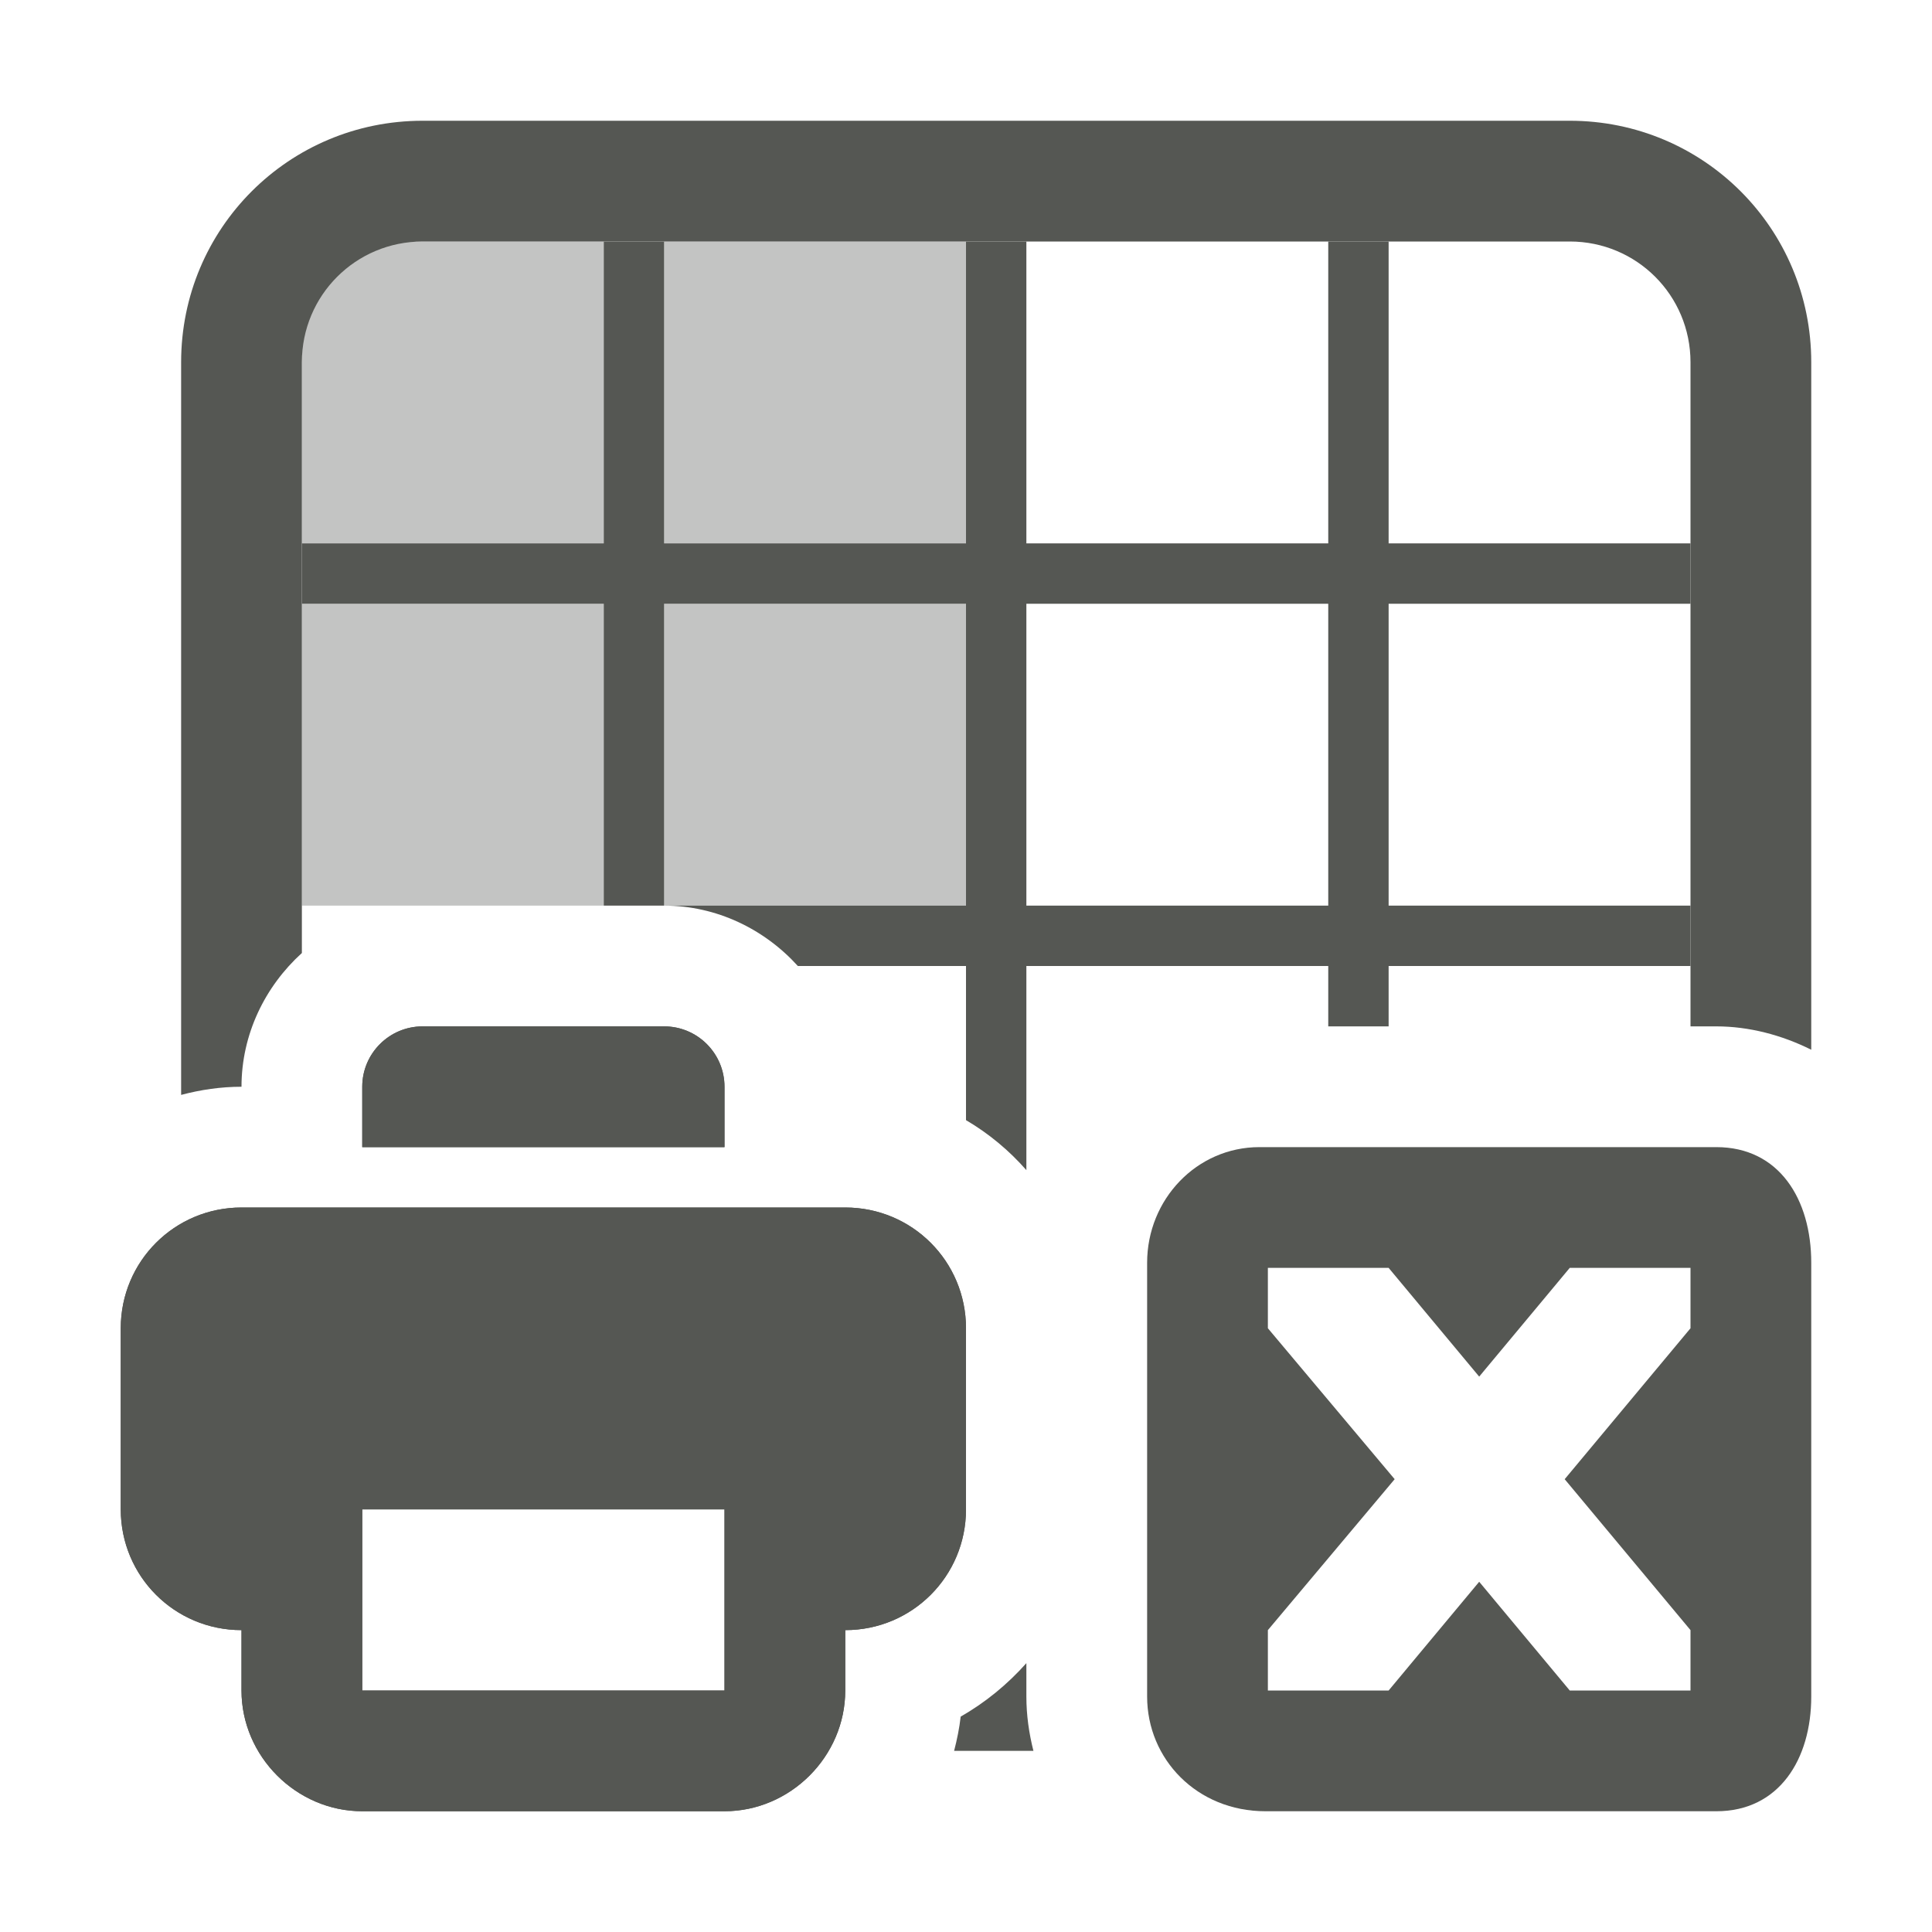 <svg viewBox="0 0 32 32" xmlns="http://www.w3.org/2000/svg"><g fill="#555753"><path d="m10 4v5h-5v1h5v5h1v-5h5v5h-5c.87-0 1.662.39 2.215 1h2.785v2.553c.376.221.713.501 1 .828v-3.381h5v1h1v-1h5v-1h-5v-5h5v-1h-5v-5h-1v5h-5v-5h-1v5h-5v-5zm7 6h5v5h-5z"/><path d="m5 4v5h5v-5zm6 0v5h5v-5zm-6 6v5h5v-5zm6 0v5h5v-5z" opacity=".35"/><path d="m7 2c-2.216 0-4 1.784-4 4v12.135c.321-.085.655-.135 1-.135 0-.87.39-1.662 1-2.215v-9.785c0-1.108.892-2 2-2h19c1.108 0 2 .892 2 2v11h.428c.541 0 1.086.144 1.572.387v-11.387c0-2.216-1.784-4-4-4zm10 25.547c-.311.349-.678.652-1.088.885-.022.194-.061.383-.109.568h1.314c-.074-.291-.117-.592-.117-.9z"/><path d="m11 17c.552-0 1 .448 1 1v1h-6v-1c0-.552.448-1 1-1zm3 3c1.108 0 2 .892 2 2v3c0 1.108-.892 2-2 2v1c0 1.091-.909 2-2 2h-6c-1.091 0-2-.909-2-2v-1c-1.108 0-2-.892-2-2v-3c0-1.108.892-2 2-2zm-2 5h-6v3h6z"/><path d="m11 17c.552-0 1 .448 1 1v1h-6v-1c0-.552.448-1 1-1zm3 3c1.108 0 2 .892 2 2v3c0 1.108-.892 2-2 2v1c0 1.091-.909 2-2 2h-6c-1.091 0-2-.909-2-2v-1c-1.108 0-2-.892-2-2v-3c0-1.108.892-2 2-2zm-2 5h-6v3h6z"/><path d="m20.859 19c-1.036 0-1.859.864-1.859 1.916v7.184c0 1.036.825 1.9 1.961 1.9h7.467c1.041 0 1.572-.864 1.572-1.9v-7.184c0-1.052-.531-1.916-1.572-1.916zm.141 2h2l1.5 1.801 1.5-1.801h2v1l-2.084 2.5 2.084 2.5v1h-2l-1.5-1.801-1.5 1.801h-2v-1l2.1-2.5-2.1-2.5z"/></g></svg>